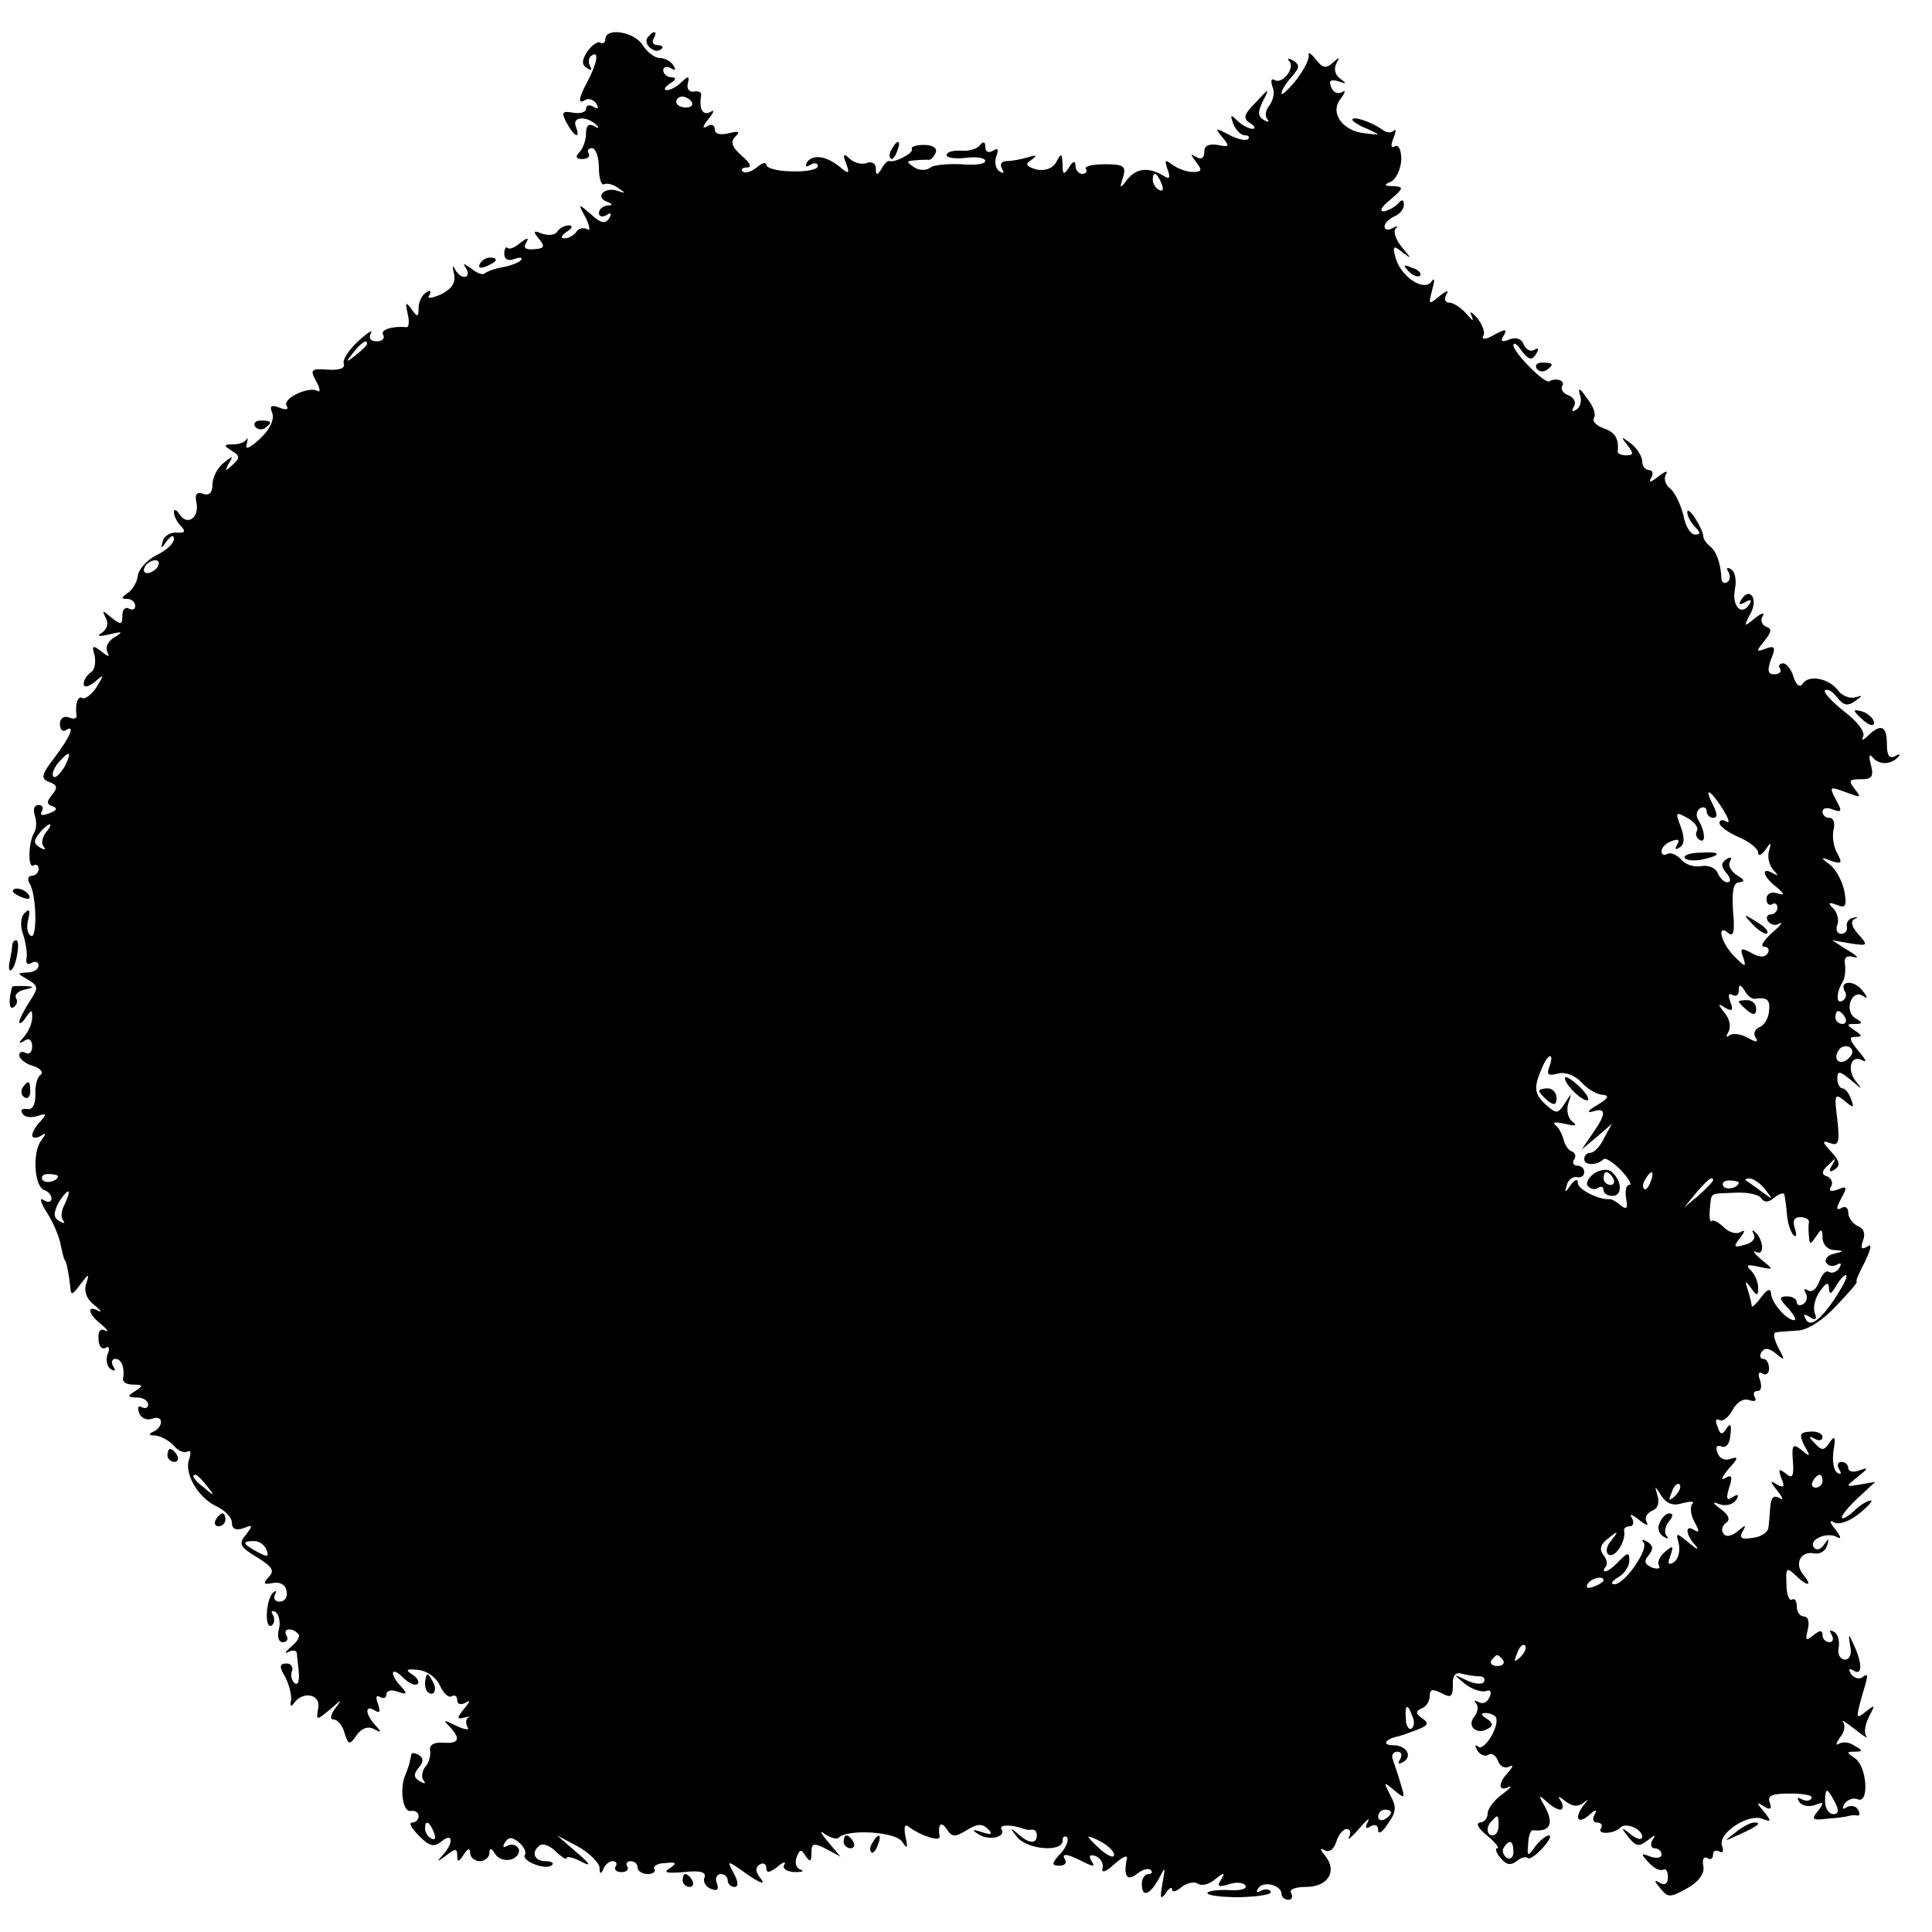 <?xml version="1.0" standalone="no"?>
<!DOCTYPE svg PUBLIC "-//W3C//DTD SVG 20010904//EN"
 "http://www.w3.org/TR/2001/REC-SVG-20010904/DTD/svg10.dtd">
<svg version="1.0" xmlns="http://www.w3.org/2000/svg"
 width="300pt" height="300pt" viewBox="0 0 300 300"
 preserveAspectRatio="xMidYMid meet">
<g transform="translate(0,300) scale(0.1,-0.1)"
fill="#000000" stroke="none">
<path d="M940 2939 c0 -5 -4 -8 -8 -5 -4 2 -13 -4 -20 -14 -9 -14 -9 -21 0
-26 6 -4 8 -3 4 4 -3 6 -2 13 3 16 12 8 8 -13 -7 -41 -14 -26 -15 -36 -3 -28
5 3 13 0 17 -6 4 -8 3 -9 -4 -5 -7 4 -12 3 -12 -3 0 -5 -9 -8 -20 -6 -17 3
-19 1 -10 -16 12 -22 22 -26 14 -5 -6 16 19 16 33 1 4 -4 2 -5 -4 -1 -9 5 -13
1 -13 -11 0 -11 -5 -24 -10 -29 -7 -7 -6 -11 4 -11 8 0 13 4 10 9 -3 4 0 8 5
8 6 0 11 -14 11 -31 0 -16 4 -28 8 -25 4 2 14 0 22 -6 12 -8 12 -9 -2 -4 -20
6 -34 -10 -16 -17 10 -4 10 -6 1 -6 -7 -1 -13 -6 -13 -12 0 -5 5 -7 12 -3 7 5
8 3 4 -5 -6 -9 -13 -8 -28 6 -21 18 -21 18 -8 -6 6 -13 7 -21 2 -17 -6 3 -13
2 -17 -4 -3 -5 -12 -10 -18 -10 -7 0 -6 4 3 10 9 6 10 10 3 10 -6 0 -14 -4
-18 -10 -3 -5 -13 -6 -23 -3 -14 6 -15 4 -5 -8 10 -12 8 -15 -8 -16 -13 -1
-17 2 -12 10 5 9 2 8 -9 0 -8 -7 -17 -11 -20 -8 -2 3 -5 -1 -5 -9 0 -9 7 -12
16 -8 9 3 13 2 10 -2 -4 -4 -17 -9 -29 -11 -12 -2 -25 -7 -28 -10 -3 -2 -12 1
-20 8 -13 9 -14 9 -8 0 4 -7 3 -13 -3 -13 -5 0 -12 6 -15 13 -3 6 -4 3 -1 -8
3 -14 -3 -23 -20 -32 -16 -7 -23 -7 -18 -1 3 7 1 8 -5 4 -7 -4 -12 -15 -12
-24 0 -15 -2 -15 -11 -2 -9 12 -10 11 -6 -7 3 -12 2 -22 -2 -21 -22 2 -41 -4
-36 -12 3 -5 -1 -10 -10 -10 -10 0 -13 5 -9 13 4 6 -5 1 -20 -13 -14 -13 -25
-29 -22 -35 2 -7 -7 -10 -25 -9 -26 2 -28 0 -18 -18 6 -11 7 -18 2 -15 -13 8
-55 -12 -48 -23 4 -6 -1 -7 -11 -3 -13 5 -16 3 -11 -9 3 -10 -4 -25 -19 -39
-16 -15 -24 -18 -21 -9 2 8 2 12 0 8 -3 -5 -12 -8 -21 -8 -15 0 -15 -2 -2 -10
13 -8 13 -11 1 -22 -12 -11 -12 -10 -6 2 8 13 7 13 -8 1 -9 -7 -17 -22 -17
-33 0 -13 -5 -18 -14 -15 -10 4 -14 0 -11 -13 5 -24 -14 -37 -26 -19 -5 8 -9
9 -9 4 0 -6 5 -16 11 -22 8 -8 6 -11 -6 -10 -10 1 -20 -5 -22 -13 -4 -13 -3
-13 6 0 7 9 11 10 11 3 0 -7 -12 -18 -27 -25 -14 -7 -28 -22 -29 -32 -1 -10
-9 -23 -16 -27 -10 -7 -10 -9 0 -9 6 0 12 -5 12 -11 0 -5 -4 -7 -10 -4 -5 3
-10 -1 -10 -11 0 -14 -2 -15 -17 -3 -14 12 -15 12 -9 0 5 -8 3 -17 -5 -23 -10
-6 -6 -7 11 -3 21 5 22 4 7 -5 -10 -6 -14 -16 -10 -23 4 -8 1 -7 -9 1 -14 11
-16 10 -11 -6 2 -11 0 -23 -6 -26 -6 -4 -11 -12 -11 -18 0 -6 7 -5 17 3 15 13
15 12 3 -8 -8 -12 -18 -19 -22 -17 -7 5 -12 -10 -9 -28 0 -4 -5 -5 -12 -2 -8
3 -14 -2 -14 -10 0 -8 4 -13 9 -10 15 10 8 -9 -17 -42 -21 -27 -22 -33 -9 -38
13 -5 14 -9 5 -20 -9 -11 -9 -15 1 -18 8 -3 6 -7 -6 -11 -10 -4 -15 -3 -11 3
3 6 1 10 -5 10 -7 0 -9 -7 -6 -16 3 -9 3 -21 -1 -27 -9 -15 -10 -56 -1 -51 4
3 8 0 8 -5 0 -6 -5 -11 -11 -11 -5 0 -7 -5 -3 -12 11 -17 12 -88 2 -81 -6 3
-7 14 -4 26 3 14 2 17 -6 9 -6 -6 -7 -20 -2 -33 4 -13 7 -30 5 -38 -1 -7 2
-10 8 -6 6 3 11 1 11 -4 0 -6 -8 -11 -17 -11 -17 -1 -17 -1 0 -11 17 -10 17
-13 3 -34 -9 -14 -16 -28 -16 -32 0 -4 5 -1 10 7 9 13 10 13 10 0 0 -9 -6 -22
-12 -29 -10 -11 -10 -13 0 -7 7 5 12 1 12 -9 0 -9 -5 -13 -10 -10 -6 3 -10 2
-10 -4 0 -5 10 -13 21 -16 12 -4 17 -10 12 -14 -5 -3 -9 -17 -8 -31 0 -16 -5
-24 -13 -22 -8 1 -11 -2 -7 -7 3 -6 13 -7 23 -4 14 5 15 3 5 -8 -7 -7 -13 -17
-13 -22 0 -4 6 -5 13 -1 9 6 9 4 1 -7 -14 -18 -11 -72 5 -77 6 -2 11 -8 11
-13 0 -6 -6 -7 -13 -2 -6 4 -4 -5 6 -20 9 -14 19 -37 21 -49 3 -13 5 -24 7
-25 3 -5 6 -22 8 -40 1 -15 3 -15 16 3 13 17 14 17 9 1 -4 -11 0 -24 12 -33
11 -9 13 -13 6 -9 -18 9 -15 -6 6 -22 9 -8 12 -12 5 -9 -7 4 -11 -1 -10 -13 0
-11 5 -17 11 -14 5 4 7 -1 3 -10 -3 -9 -1 -19 5 -23 7 -4 8 -3 4 4 -4 7 -2 12
3 12 10 0 15 -14 12 -32 0 -5 7 -8 16 -8 15 0 16 -2 3 -10 -13 -8 -12 -10 3
-10 9 0 17 -5 17 -11 0 -5 -4 -7 -10 -4 -5 3 -7 0 -4 -9 3 -8 12 -12 20 -9 8
3 14 1 14 -5 0 -6 -6 -13 -12 -15 -8 -4 -7 -6 3 -6 9 -1 22 -8 29 -16 7 -8 16
-12 21 -9 5 3 6 -2 3 -11 -9 -22 13 -60 42 -74 13 -6 24 -17 24 -25 0 -10 6
-13 18 -9 15 6 15 5 4 -10 -12 -14 -10 -19 17 -35 24 -15 28 -21 18 -31 -9
-10 -8 -12 7 -9 11 2 20 -3 21 -13 2 -9 -3 -16 -11 -16 -7 0 -10 5 -7 11 3 6
2 7 -3 3 -11 -10 -14 -58 -2 -51 4 3 5 10 2 16 -4 6 -2 8 4 5 5 -4 8 -16 5
-27 -3 -12 0 -20 6 -20 7 0 9 5 6 10 -7 11 8 14 18 3 4 -3 -1 -12 -11 -20 -9
-8 -11 -12 -4 -8 6 3 12 3 13 -2 0 -4 2 -18 3 -30 1 -12 -1 -20 -6 -17 -5 4
-7 12 -5 18 3 7 -1 13 -8 13 -11 0 -12 -5 -2 -21 6 -12 10 -28 9 -36 -2 -10 0
-11 5 -4 14 19 42 13 37 -9 -3 -19 -3 -19 19 -1 18 16 19 16 8 2 -8 -11 -9
-18 -3 -18 6 0 14 -9 17 -21 6 -19 8 -19 19 -3 8 11 18 14 27 9 11 -6 12 -5 2
6 -16 17 -17 33 -1 23 8 -5 9 -2 5 10 -4 10 -3 15 3 11 6 -3 10 -2 10 4 0 6 8
8 18 4 14 -5 15 -3 5 8 -19 20 -16 33 3 14 9 -9 19 -13 22 -10 4 3 0 10 -8 15
-11 7 -9 9 9 7 13 -1 28 -11 34 -24 5 -12 14 -20 18 -17 5 3 9 0 9 -6 0 -6 5
-8 13 -4 8 5 7 2 -2 -9 -12 -15 -12 -17 0 -14 8 2 11 2 6 0 -4 -3 -4 -9 -1
-15 4 -5 -4 -4 -17 2 -20 10 -22 10 -11 -1 18 -19 15 -27 -10 -25 -15 1 -22
-4 -20 -13 1 -7 -2 -19 -8 -25 -5 -7 -6 -17 -2 -21 4 -5 1 -5 -6 -1 -10 6 -10
11 -2 21 8 9 8 15 0 20 -5 3 -11 4 -11 1 -1 -3 -2 -9 -3 -13 -1 -5 -4 -12 -6
-18 -10 -20 -5 -60 8 -57 6 1 12 -2 12 -8 0 -5 -4 -10 -10 -10 -6 0 -1 -9 11
-21 16 -16 23 -18 35 -8 17 14 19 -2 2 -21 -11 -12 -10 -12 5 -1 14 11 17 11
17 0 0 -11 2 -11 10 1 6 10 10 11 10 3 0 -7 7 -13 15 -13 8 0 15 6 15 13 0 8
3 8 9 -2 5 -8 16 -11 26 -8 9 4 13 11 10 17 -4 6 -11 7 -17 4 -7 -4 -8 -2 -4
5 6 9 11 9 22 0 7 -6 12 -15 9 -19 -6 -10 34 -25 42 -16 4 3 -1 6 -10 6 -18 0
-23 15 -8 25 5 3 17 -2 25 -11 9 -8 16 -13 16 -9 0 3 10 1 23 -6 16 -8 14 -4
-8 15 l-30 26 32 -17 c18 -10 33 -25 34 -33 0 -10 2 -11 6 -2 2 6 9 12 14 12
6 0 8 -4 5 -8 -3 -5 1 -9 9 -9 8 0 12 4 9 9 -3 4 0 8 5 8 6 0 11 -4 11 -10 0
-5 7 -10 16 -10 8 0 13 4 10 8 -2 4 5 9 17 9 17 2 19 0 7 -8 -11 -7 -5 -8 22
-6 25 3 35 0 32 -8 -3 -7 2 -15 10 -18 10 -4 13 -1 9 9 -3 7 0 14 6 14 6 0 11
-4 11 -10 0 -5 5 -10 10 -10 7 0 7 7 -1 22 -11 20 -10 20 22 -3 19 -13 28 -16
21 -7 -9 11 -10 18 -2 23 5 3 10 1 10 -6 0 -8 5 -7 17 2 9 8 14 9 11 4 -4 -6
3 -11 15 -12 12 0 17 1 10 4 -7 2 -9 11 -6 19 5 13 7 13 14 2 7 -10 9 -9 9 5
0 15 3 16 23 6 l22 -12 -20 24 c-11 13 -13 18 -4 11 9 -6 19 -9 22 -5 14 13
88 9 98 -7 8 -12 9 -10 5 8 -3 17 -1 21 7 14 18 -13 47 -22 46 -14 -3 19 2 25
11 12 8 -13 13 -13 31 -2 16 10 24 11 33 2 8 -8 6 -10 -9 -5 -15 5 -17 4 -6
-3 16 -11 44 -5 36 8 -4 7 17 7 35 0 3 -1 8 -2 13 -1 4 0 7 -3 7 -9 0 -14 -13
-13 -30 3 -12 10 -12 9 -1 -5 15 -20 71 -25 71 -6 0 6 3 8 7 5 3 -4 -1 -15
-10 -25 -14 -15 -15 -19 -2 -19 8 0 12 4 9 9 -7 11 3 10 28 -3 16 -8 19 -8 13
1 -5 8 -3 11 6 8 8 -3 13 -12 11 -19 -2 -8 5 -6 18 6 12 11 21 15 20 10 -6
-28 0 -37 15 -25 9 7 18 10 22 6 3 -3 2 -6 -4 -6 -5 0 -10 -7 -10 -15 0 -22
12 -18 26 7 11 21 11 21 6 -7 -4 -22 -3 -26 5 -15 5 8 10 11 10 6 0 -5 7 -3
15 4 8 6 19 9 25 5 6 -4 18 -1 27 7 14 11 16 11 9 -1 -7 -10 -4 -12 12 -7 11
4 23 3 26 -2 3 -5 -8 -8 -25 -7 -16 1 -32 -1 -34 -4 -2 -4 20 -7 50 -7 29 1
51 4 48 9 -2 4 -9 4 -15 1 -7 -4 -8 -2 -4 4 7 12 36 5 36 -9 0 -5 5 -9 11 -9
5 0 7 5 4 10 -4 6 6 10 23 10 34 0 49 24 30 48 -9 11 -9 13 -1 9 7 -4 14 1 18
13 3 11 11 20 16 20 6 0 7 -6 4 -12 -4 -7 3 -2 15 12 12 14 18 19 14 11 -5 -9
-3 -12 4 -7 7 4 12 2 12 -6 0 -7 7 -3 15 10 13 18 14 26 4 44 -11 22 -11 22 6
8 17 -14 17 -13 10 10 -4 14 -10 31 -12 37 -3 7 0 13 7 13 6 0 8 -5 4 -12 -4
-7 -3 -8 5 -4 15 9 5 26 -16 26 -18 0 -12 10 9 14 7 2 21 7 31 11 15 6 16 10
5 17 -10 7 -10 11 -1 15 7 2 13 11 13 19 0 11 4 12 18 5 15 -8 18 -6 18 12 -1
15 4 21 14 18 8 -2 20 -4 27 -4 7 0 10 -4 7 -9 -3 -4 -15 -3 -27 3 -21 10 -21
10 -2 -6 11 -8 25 -13 32 -11 7 3 10 -1 6 -9 -3 -8 -10 -12 -17 -8 -6 3 -8 3
-4 -2 4 -4 3 -14 -3 -21 -12 -15 5 -29 22 -18 8 4 7 9 -2 15 -10 6 -10 9 -2 9
6 0 14 -3 16 -7 6 -13 -19 -54 -28 -45 -5 4 -5 1 -1 -6 4 -7 12 -10 17 -7 5 4
12 -1 15 -9 3 -9 11 -13 18 -9 6 3 6 1 -1 -8 -17 -17 -17 -32 -1 -24 7 3 3 -2
-9 -11 -13 -9 -23 -23 -23 -30 0 -8 -6 -14 -12 -14 -7 -1 -2 -10 11 -20 13
-11 20 -20 16 -20 -4 0 -2 -7 5 -15 9 -11 16 -12 25 -5 6 5 14 8 17 5 3 -3 13
4 23 15 10 11 15 20 10 20 -4 0 -14 -8 -21 -17 -12 -17 -13 -16 -11 4 0 12 4
21 7 21 29 -3 34 11 16 42 -7 12 -6 13 5 3 7 -7 17 -13 22 -13 4 0 5 6 1 13
-6 9 -5 9 7 0 10 -8 19 -9 27 -3 9 7 9 7 2 -2 -16 -20 -11 -32 7 -17 11 10 14
10 9 1 -4 -7 -2 -12 4 -12 6 0 9 -4 6 -9 -7 -10 20 -9 30 1 8 9 34 -2 34 -14
0 -6 -8 -4 -17 3 -16 13 -17 12 -4 -4 11 -14 16 -15 29 -5 13 10 14 10 8 1 -4
-7 -2 -13 3 -13 6 0 11 -4 11 -10 0 -5 -8 -6 -17 -3 -15 6 -16 5 -3 -9 8 -9
18 -14 23 -11 4 2 7 -3 7 -12 0 -10 -5 -13 -12 -9 -10 6 -10 4 0 -8 12 -15 15
-15 42 0 18 10 27 23 25 34 -2 10 0 16 6 13 5 -4 9 -1 9 5 0 6 4 8 10 5 5 -3
7 0 4 9 -7 19 40 50 62 42 15 -6 15 -4 3 11 -12 14 -12 16 0 8 10 -6 13 -4 9
6 -4 11 4 14 32 14 21 0 36 -3 33 -7 -2 -5 -9 -5 -15 -2 -7 4 -8 2 -4 -4 4 -6
14 -8 24 -5 14 6 15 4 5 -9 -11 -13 -9 -15 15 -12 15 1 29 3 32 4 3 1 9 2 13
1 5 -1 6 3 2 9 -3 6 -11 7 -17 4 -7 -5 -8 -2 -4 5 5 7 14 10 21 7 18 -7 14 52
-5 64 -13 9 -13 10 0 10 13 0 13 2 0 9 -8 6 -19 7 -25 3 -5 -3 -4 1 2 10 7 8
9 19 5 24 -4 5 4 0 18 -11 14 -11 22 -16 18 -11 -4 5 -2 18 4 30 10 19 10 20
-5 8 -15 -12 -15 -10 -7 20 12 40 12 41 1 33 -5 -3 -13 0 -17 6 -4 8 -3 9 4 5
14 -9 14 11 1 39 -9 20 -9 19 -6 -1 3 -12 -1 -21 -8 -21 -7 0 -12 8 -10 18 2
10 -1 22 -7 25 -7 4 -8 2 -4 -4 4 -7 2 -12 -3 -12 -6 0 -11 5 -11 11 0 8 -4 8
-14 0 -12 -10 -13 -8 -9 8 3 12 1 21 -6 21 -6 0 -11 7 -11 16 0 8 -3 13 -8 10
-4 -2 -8 9 -8 24 -1 25 0 27 13 15 19 -19 29 -19 13 0 -14 17 -4 37 17 33 9
-2 18 4 20 12 4 12 3 12 -5 1 -6 -8 -12 -9 -16 -3 -7 12 22 24 37 15 7 -4 5 2
-3 12 -9 11 -10 16 -2 11 7 -4 23 1 38 13 15 12 23 21 19 21 -5 0 -17 -7 -27
-17 -10 -9 -18 -13 -18 -9 0 4 12 18 26 31 l26 24 -23 -4 c-24 -4 -24 -4 -4
12 16 13 17 15 3 10 -10 -4 -18 -2 -18 3 0 6 -5 10 -11 10 -5 0 -7 -5 -3 -12
4 -6 3 -8 -3 -5 -6 4 -8 19 -6 34 4 22 2 25 -6 13 -9 -13 -12 -13 -23 -1 -10
10 -10 12 0 7 6 -4 12 -3 12 3 0 5 -9 9 -19 8 -16 -1 -18 -4 -9 -22 10 -17 9
-18 -4 -7 -14 11 -16 9 -14 -17 2 -24 -1 -28 -11 -19 -11 8 -12 7 -7 -7 6 -14
4 -16 -7 -10 -11 7 -11 5 1 -10 9 -11 10 -16 3 -11 -9 5 -13 0 -14 -13 -1 -12
-2 -27 -3 -33 0 -7 -12 -15 -25 -16 -17 -3 -21 0 -15 10 6 11 5 11 -8 0 -10
-8 -19 -9 -22 -3 -4 5 -1 13 4 16 7 5 5 12 -7 21 -15 11 -15 13 -2 8 10 -3 20
0 25 7 5 8 3 10 -6 4 -9 -6 -10 -2 -5 15 6 17 4 21 -6 15 -8 -5 -5 2 5 14 15
16 16 20 4 16 -9 -4 -18 0 -21 9 -4 9 -1 13 6 10 8 -3 13 5 14 18 2 16 0 19
-6 10 -7 -11 -10 -10 -14 3 -4 9 -3 13 3 10 5 -3 14 4 20 15 7 13 17 19 26 16
9 -3 12 -1 9 4 -3 6 -2 10 4 10 6 0 7 7 4 17 -4 10 -2 14 4 10 5 -3 10 0 10 8
0 8 -4 15 -9 15 -5 0 -6 5 -3 10 5 8 12 7 23 -2 14 -12 14 -10 3 10 -6 12 -8
22 -4 23 4 1 20 2 34 3 15 0 40 16 61 39 19 20 34 37 31 37 -2 0 4 14 13 31
10 21 11 29 3 23 -9 -5 -10 -2 -6 10 4 10 1 19 -8 22 -8 4 -15 13 -15 21 0 8
-5 11 -11 7 -8 -4 -8 0 0 15 10 18 9 20 -5 14 -11 -4 -15 -2 -11 4 4 6 1 13
-5 16 -10 3 -10 8 1 18 12 12 13 12 6 0 -6 -10 -4 -12 4 -7 9 6 8 13 -5 27
-15 16 -15 19 -2 14 13 -5 15 1 11 37 -5 38 -4 41 11 29 14 -12 16 -12 10 3
-3 9 -9 16 -13 16 -4 0 -8 7 -8 15 0 13 4 12 21 -2 19 -16 19 -16 7 -1 -14 19
-6 42 12 31 7 -3 3 3 -7 15 -14 17 -16 22 -5 22 11 0 11 2 -1 10 -13 9 -13 10
0 10 13 0 13 2 1 9 -18 11 -6 45 11 35 9 -6 9 -3 -1 9 -13 16 -36 14 -26 -3 3
-5 1 -11 -4 -14 -10 -6 -10 12 0 29 4 6 5 18 4 27 -2 11 2 15 13 12 10 -3 6 2
-8 10 l-25 16 29 -5 c27 -4 27 -3 12 14 -11 12 -13 21 -6 24 6 3 5 4 -2 2 -7
-1 -12 -8 -10 -14 1 -6 -3 -11 -9 -11 -6 0 -9 6 -6 14 3 7 0 19 -6 25 -9 9 -8
11 5 6 14 -6 16 -2 12 21 -3 15 -13 34 -22 41 -16 12 -15 13 2 6 16 -5 17 -3
9 12 -6 10 -8 26 -6 36 3 11 0 19 -6 19 -6 0 -11 4 -11 10 0 5 7 7 16 3 14 -5
15 -3 5 15 -11 21 -10 21 15 12 24 -9 25 -9 14 5 -10 13 -9 15 9 15 18 0 21 4
16 23 -3 12 -3 17 2 12 10 -13 28 -13 40 -1 5 5 3 6 -4 2 -9 -5 -13 1 -13 18
0 29 -9 33 -29 14 -8 -8 -11 -8 -8 -2 4 7 -9 24 -29 39 -19 15 -33 30 -30 33
4 3 12 -2 19 -11 9 -12 16 -14 27 -6 13 9 13 10 0 6 -8 -2 -20 3 -26 11 -14
19 -46 25 -55 10 -4 -6 -10 -2 -14 11 -3 11 -11 21 -16 21 -6 0 -8 -4 -5 -8 3
-5 -1 -9 -9 -9 -10 0 -11 6 -5 23 8 19 6 22 -8 17 -15 -6 -16 -5 -2 12 11 14
12 19 2 22 -6 3 -9 10 -5 16 4 7 -2 5 -12 -3 -17 -14 -18 -14 -7 7 13 23 -1
43 -14 22 -5 -8 -3 -9 6 -4 9 5 11 4 6 -4 -12 -18 -27 -2 -22 24 3 14 0 28 -6
31 -6 4 -8 2 -4 -4 3 -6 3 -13 -2 -16 -5 -3 -9 0 -9 7 -1 22 -8 42 -18 49 -5
4 -10 11 -10 15 -1 13 -24 49 -25 38 0 -6 5 -16 12 -23 9 -9 9 -12 0 -12 -7 0
-15 13 -18 30 -4 16 -13 35 -20 41 -8 6 -11 16 -7 23 4 6 -2 4 -12 -4 -11 -9
-16 -10 -11 -2 4 6 2 12 -3 12 -6 0 -11 6 -11 14 0 7 -8 20 -17 27 -16 12 -17
12 -6 -2 10 -13 10 -16 -2 -16 -7 0 -14 3 -13 6 2 20 -4 30 -22 36 -11 4 -18
11 -15 16 4 5 -1 19 -11 31 -10 15 -14 17 -11 6 4 -10 1 -20 -5 -24 -7 -4 -8
-3 -4 5 4 6 0 14 -8 17 -9 3 -13 10 -10 15 5 8 -10 13 -20 7 -7 -5 -56 45 -56
56 0 5 6 2 13 -9 11 -14 16 -15 22 -5 5 8 4 11 -2 7 -6 -4 -13 0 -17 8 -3 9
-12 12 -22 8 -12 -5 -15 -3 -9 6 6 10 3 11 -15 1 -12 -7 -20 -8 -17 -2 4 5 -1
18 -9 28 -9 10 -13 12 -9 4 4 -10 2 -9 -8 3 -8 9 -20 17 -26 17 -7 0 -9 5 -5
13 5 7 0 6 -11 -3 -17 -14 -17 -13 -11 10 4 15 4 20 -1 13 -12 -17 -48 8 -56
37 -5 18 -3 20 11 8 15 -11 14 -10 -1 8 -9 11 -14 24 -10 29 5 4 2 5 -4 1 -7
-4 -13 -3 -13 2 0 6 7 12 15 16 8 3 15 11 15 18 0 8 -3 9 -8 3 -4 -5 -14 -11
-22 -13 -9 -1 -6 6 9 18 21 18 21 20 5 21 -15 0 -16 2 -4 7 8 4 15 19 16 34 0
15 -4 24 -10 21 -6 -4 -7 1 -2 13 4 10 4 15 0 11 -4 -4 -12 -3 -18 2 -15 11
-46 22 -46 15 0 -2 10 -9 23 -14 22 -10 22 -10 -3 -7 -35 3 -56 32 -38 54 7 9
8 14 2 10 -7 -4 -14 0 -17 8 -4 10 -1 12 11 9 13 -5 14 -4 3 4 -8 6 -10 15 -6
23 6 11 5 11 -5 2 -11 -10 -16 -9 -27 5 -7 9 -12 12 -11 7 2 -6 -7 -23 -19
-39 -13 -16 -23 -25 -23 -21 0 5 7 16 16 26 12 14 13 18 2 25 -7 4 -10 4 -6
-1 10 -10 -11 -37 -23 -29 -5 3 -6 -2 -3 -11 4 -8 1 -21 -5 -29 -6 -7 -7 -17
-3 -21 4 -5 1 -5 -6 -1 -9 6 -9 12 -1 29 11 21 10 21 -11 -2 -19 -19 -20 -25
-9 -32 8 -5 9 -9 4 -9 -6 0 -17 6 -24 13 -10 10 -11 9 -6 -5 4 -10 12 -18 18
-18 6 0 8 -3 5 -6 -4 -3 -17 0 -30 7 -21 11 -22 11 -10 -4 12 -14 11 -16 -7
-12 -14 2 -21 -1 -21 -11 0 -10 -5 -12 -12 -8 -10 6 -10 5 -1 -7 10 -13 10
-16 -5 -16 -9 0 -23 5 -31 11 -12 9 -13 8 -8 -7 5 -13 3 -16 -6 -10 -23 14
-42 12 -56 -5 -12 -16 -13 -15 -7 3 5 17 1 20 -28 20 -19 0 -32 -3 -30 -7 3
-4 0 -8 -5 -8 -6 0 -11 6 -11 13 0 8 -4 7 -10 -3 -8 -12 -10 -12 -10 5 -1 18
-2 18 -10 3 -6 -10 -18 -14 -31 -11 -16 5 -18 8 -7 15 9 7 8 8 -5 4 -10 -3
-25 -6 -33 -6 -9 0 -12 -5 -8 -12 4 -7 3 -8 -4 -4 -6 4 -8 14 -5 23 4 11 3 14
-5 9 -7 -4 -12 -2 -12 6 0 8 -3 9 -8 3 -4 -6 -17 -10 -29 -9 -13 1 -23 -2 -23
-7 0 -4 14 -6 30 -4 17 2 30 0 30 -5 0 -5 -17 -7 -37 -5 -21 1 -43 -1 -48 -5
-6 -5 -17 -5 -25 0 -13 9 -13 10 0 11 8 1 18 1 22 1 3 -1 8 4 11 11 3 7 -5 12
-18 12 -13 0 -21 -3 -19 -6 4 -6 -26 -22 -35 -19 -2 1 -8 -4 -12 -12 -7 -11
-9 -11 -9 1 0 7 -6 11 -14 8 -7 -3 -19 0 -26 6 -10 10 -12 8 -6 -7 6 -16 4
-17 -10 -5 -21 17 -42 20 -51 7 -3 -7 -1 -8 5 -4 7 4 12 3 12 -2 0 -5 -18 -9
-40 -8 -22 0 -40 5 -40 10 0 5 -7 3 -15 -4 -9 -7 -18 -10 -22 -6 -3 3 0 6 7 6
8 0 5 7 -8 18 -16 14 -18 22 -10 30 8 8 5 9 -11 5 -13 -3 -21 -1 -21 6 0 7 -5
9 -12 5 -8 -5 -7 0 2 11 9 11 10 16 3 11 -12 -6 -18 5 -14 27 0 4 -5 6 -11 5
-7 -2 -12 4 -10 12 3 12 1 13 -9 3 -7 -7 -18 -13 -23 -13 -6 0 -4 5 4 10 10 6
11 10 3 10 -7 0 -13 5 -13 11 0 5 5 7 12 3 7 -4 8 -3 4 4 -4 7 -14 12 -22 12
-7 0 -19 9 -26 20 -13 21 -58 28 -58 9z m134 -97 c3 -5 -1 -9 -9 -9 -8 0 -15
4 -15 9 0 4 4 8 9 8 6 0 12 -4 15 -8z m730 -128 c3 -8 2 -12 -4 -9 -6 3 -10
10 -10 16 0 14 7 11 14 -7z m-1234 -248 c0 -2 -8 -10 -17 -17 -16 -13 -17 -12
-4 4 13 16 21 21 21 13z m-325 -346 c-3 -5 -11 -10 -16 -10 -6 0 -7 5 -4 10 3
6 11 10 16 10 6 0 7 -4 4 -10z m-145 -311 c-7 -11 -14 -18 -17 -15 -3 3 0 12
7 21 18 21 23 19 10 -6z m2575 -65 c9 -15 12 -23 6 -20 -6 4 -11 3 -11 -2 0
-5 14 -15 30 -22 17 -7 30 -18 30 -24 0 -6 5 -4 11 4 9 13 10 13 6 -1 -3 -9 0
-22 6 -29 9 -10 9 -11 0 -6 -19 11 -16 -5 5 -21 14 -12 14 -14 1 -10 -9 3 -16
-1 -16 -9 0 -7 4 -11 9 -8 4 3 8 0 8 -5 0 -6 -5 -11 -11 -11 -5 0 -7 -5 -4
-10 4 -6 12 -8 18 -4 7 3 1 -4 -12 -15 -13 -12 -18 -21 -12 -21 7 0 9 -5 6
-10 -4 -7 -13 -7 -25 0 -16 9 -19 8 -13 -7 5 -16 3 -15 -14 2 -21 21 -28 52
-9 36 8 -7 10 4 7 35 -2 32 1 44 10 44 9 1 8 4 -4 11 -9 6 -14 15 -11 21 4 7
2 8 -5 4 -9 -6 -9 -11 0 -22 7 -8 7 -14 1 -14 -5 0 -12 7 -15 15 -4 8 -15 12
-26 10 -11 -2 -25 3 -31 11 -7 7 -16 11 -21 8 -5 -3 -9 -1 -9 4 0 6 7 13 16
16 10 4 13 2 8 -6 -4 -7 -3 -8 4 -4 8 5 8 15 2 32 -9 23 -8 24 10 14 11 -6 18
-15 15 -20 -3 -5 -1 -11 4 -14 10 -7 9 13 -2 31 -4 6 -3 14 3 18 5 3 10 1 10
-4 0 -6 5 -11 10 -11 7 0 7 6 0 20 -15 29 -5 25 15 -6z m-2604 -37 c-6 -8 -7
-18 -3 -22 4 -5 1 -5 -6 -1 -10 6 -10 11 -1 22 6 8 14 14 16 14 3 0 0 -6 -6
-13z m2653 -258 c20 3 25 -1 23 -19 -1 -11 -7 -22 -15 -25 -7 -3 -10 -10 -6
-16 5 -8 1 -8 -13 0 -11 6 -24 7 -28 3 -5 -4 -5 -1 -1 6 4 7 2 20 -6 29 -11
14 -11 16 1 8 11 -6 13 -4 8 9 -4 10 -3 15 3 11 6 -3 10 0 10 7 0 10 2 10 9 0
4 -8 11 -13 15 -13z m141 -29 c3 -5 1 -10 -4 -10 -6 0 -11 5 -11 10 0 6 2 10
4 10 3 0 8 -4 11 -10z m6 -63 c-13 -13 -26 -3 -16 12 3 6 11 8 17 5 6 -4 6
-10 -1 -17z m-465 -13 c-5 -13 -2 -15 13 -11 12 3 27 -3 37 -14 9 -10 24 -19
33 -19 11 -1 8 -6 -9 -16 -14 -8 -17 -13 -7 -10 21 7 22 -3 0 -34 l-17 -25 24
20 23 20 -12 -22 c-6 -13 -16 -23 -21 -23 -6 0 -10 -4 -10 -10 0 -10 20 -10
30 0 3 3 15 -5 27 -17 12 -13 18 -23 13 -23 -5 0 -7 -9 -5 -21 3 -15 1 -18 -8
-11 -7 6 -14 10 -17 10 -16 -2 -50 15 -50 25 0 7 -4 6 -11 -3 -9 -13 -10 -13
-6 0 2 8 10 14 16 12 6 -1 11 2 11 8 0 6 -5 10 -11 10 -5 0 -8 4 -5 9 4 5 2
11 -3 13 -5 1 -11 10 -13 18 -2 8 -7 19 -13 23 -5 5 1 5 15 2 16 -4 20 -3 12
3 -7 5 -10 17 -7 28 6 18 6 18 -5 1 -11 -17 -13 -17 -30 -2 -18 17 -19 26 -5
58 9 22 19 23 11 1z m-2316 -170 c0 -8 -19 -13 -24 -6 -3 5 1 9 9 9 8 0 15 -2
15 -3z m2473 -9 c-3 -9 -8 -14 -10 -11 -3 3 -2 9 2 15 9 16 15 13 8 -4z m97 2
c0 -2 -10 -12 -22 -23 l-23 -19 19 23 c18 21 26 27 26 19z m40 -3 c0 -8 -19
-13 -24 -6 -3 5 1 9 9 9 8 0 15 -2 15 -3z m41 -11 c13 -17 13 -17 -6 -3 -11 8
-22 16 -24 17 -2 2 0 3 6 3 6 0 17 -8 24 -17z m-2640 -22 c-6 -10 -7 -22 -3
-26 4 -5 1 -5 -6 -1 -9 5 -9 12 -2 27 6 10 13 19 16 19 2 0 0 -8 -5 -19z
m2634 8 c5 -7 12 -6 21 2 8 6 15 8 15 3 1 -5 3 -19 4 -32 1 -12 6 -26 10 -30
5 -4 5 1 2 11 -4 11 -1 17 8 17 8 0 14 -3 14 -7 -1 -5 -1 -15 0 -23 1 -13 2
-13 11 0 8 13 10 12 10 -2 0 -10 8 -19 18 -19 16 -1 16 -2 -1 -6 -9 -2 -15 -9
-11 -14 3 -5 10 -6 16 -3 7 4 8 2 4 -5 -4 -6 -11 -9 -16 -6 -5 3 -11 -4 -15
-15 -4 -11 -11 -17 -17 -14 -6 4 -8 2 -4 -4 3 -6 2 -13 -4 -17 -5 -3 -10 -2
-10 3 0 5 -7 9 -15 9 -13 0 -13 -3 2 -19 9 -10 13 -18 9 -18 -12 0 -36 28 -36
42 -1 8 -6 6 -15 -6 -8 -11 -15 -17 -15 -14 0 4 -3 15 -6 25 -5 15 -4 15 5 3
9 -13 11 -13 11 1 0 8 -5 20 -11 26 -9 9 -6 10 12 6 24 -5 24 -5 4 11 -11 10
-15 15 -8 12 13 -7 12 19 -2 31 -4 4 -5 3 -2 -3 4 -7 -2 -14 -14 -17 -17 -5
-18 -3 -7 11 8 10 8 13 1 9 -6 -4 -18 -1 -26 7 -8 8 -17 13 -19 10 -3 -2 -4 6
-3 18 3 28 -2 24 40 26 19 1 37 -3 40 -9z m126 -136 c-26 -45 -48 -66 -56 -53
-6 9 -4 11 5 5 9 -6 12 -4 8 6 -3 8 0 23 8 34 10 14 14 15 14 4 1 -10 3 -9 11
4 5 9 12 17 15 17 3 0 0 -8 -5 -17z m-2540 -310 c13 -16 12 -17 -3 -4 -17 13
-22 21 -14 21 2 0 10 -8 17 -17z m2509 7 c0 -5 -5 -10 -11 -10 -5 0 -7 5 -4
10 3 6 8 10 11 10 2 0 4 -4 4 -10z m-229 -23 c-10 -9 -11 -8 -5 6 3 10 9 15
12 12 3 -3 0 -11 -7 -18z m12 -11 c12 3 19 3 15 -1 -4 -4 -3 -17 3 -28 8 -14
8 -18 0 -13 -15 10 -14 -7 2 -24 6 -8 2 -6 -10 4 -21 17 -21 17 -16 -2 2 -11
-1 -23 -8 -28 -9 -5 -10 -2 -5 11 5 15 4 16 -9 5 -8 -7 -12 -16 -9 -21 3 -5
-2 -6 -11 -3 -11 5 -13 10 -5 19 8 10 7 15 -2 21 -7 4 -10 4 -6 -1 9 -10 -29
-65 -45 -65 -7 0 -4 5 6 11 9 5 17 17 17 25 0 14 -2 14 -16 0 -8 -9 -18 -16
-21 -16 -4 0 -3 3 0 7 4 3 2 12 -3 18 -7 9 -5 17 7 26 16 13 17 12 5 -3 -8 -9
-9 -19 -4 -22 10 -6 27 21 24 37 -1 4 3 7 9 7 5 0 7 6 3 13 -5 7 0 6 11 -3 10
-8 16 -10 12 -4 -4 7 0 14 8 18 9 3 12 12 9 23 -5 17 -5 17 6 0 8 -12 18 -16
33 -11z m-2199 -73 c4 -11 1 -11 -14 -3 -24 13 -25 17 -5 17 8 0 16 -6 19 -14z
m2076 -47 c0 -2 -7 -7 -16 -10 -8 -3 -12 -2 -9 4 6 10 25 14 25 6z m-129 -119
c-10 -9 -11 -8 -5 6 3 10 9 15 12 12 3 -3 0 -11 -7 -18z m-27 -5 c3 -5 -1 -9
-9 -9 -8 0 -12 4 -9 9 3 4 7 8 9 8 2 0 6 -4 9 -8z m-141 -87 c4 -8 3 -16 -1
-19 -4 -3 -9 4 -9 15 -2 23 3 25 10 4z m656 -133 c7 -13 6 -19 -2 -19 -7 0
-13 9 -13 19 0 23 3 23 15 0z m-689 -16 c0 -3 -4 -8 -10 -11 -5 -3 -10 -1 -10
4 0 6 5 11 10 11 6 0 10 -2 10 -4z m167 -21 c0 -8 -4 -15 -9 -15 -10 0 -11 14
-1 23 9 10 10 9 10 -8z m-1653 -11 c3 -8 2 -12 -4 -9 -6 3 -10 10 -10 16 0 14
7 11 14 -7z m1056 -34 c0 -6 -9 -2 -20 7 -11 10 -20 19 -20 21 0 1 9 -2 20 -8
11 -6 20 -15 20 -20z m620 4 c0 -8 -5 -12 -10 -9 -6 4 -8 11 -5 16 9 14 15 11
15 -7z"/>
<path d="M2616 1668 c2 -4 14 -5 26 -3 32 7 32 13 -1 11 -16 0 -27 -4 -25 -8z"/>
<path d="M2722 1564 c10 -10 20 -16 22 -13 3 3 -5 11 -17 18 -21 13 -21 12 -5
-5z"/>
<path d="M2700 1445 c0 -2 6 -8 13 -14 10 -8 14 -7 14 2 0 8 -6 14 -14 14 -7
0 -13 -1 -13 -2z"/>
<path d="M2430 1326 c0 -11 30 -39 36 -34 2 3 -5 13 -16 23 -11 10 -20 15 -20
11z"/>
<path d="M2390 1306 c0 -2 6 -9 13 -15 10 -8 14 -7 14 4 0 8 -6 15 -14 15 -7
0 -13 -2 -13 -4z"/>
<path d="M2477 1179 c-9 -6 -15 -15 -12 -20 4 -5 11 -7 16 -4 5 4 9 2 9 -3 0
-5 6 -9 14 -9 15 0 15 22 0 36 -5 6 -16 6 -27 0z m28 -9 c3 -5 1 -10 -4 -10
-6 0 -11 5 -11 10 0 6 2 10 4 10 3 0 8 -4 11 -10z"/>
<path d="M2577 635 c-4 -8 -1 -17 6 -21 7 -4 9 -4 5 1 -4 4 -3 14 3 22 7 8 8
13 1 13 -5 0 -12 -7 -15 -15z"/>
<path d="M1005 2941 c-6 -11 13 -26 22 -17 4 3 1 6 -6 6 -7 0 -9 5 -6 10 3 6
4 10 1 10 -3 0 -7 -4 -11 -9z"/>
<path d="M1385 2769 c-4 -6 -5 -12 -2 -15 2 -3 7 2 10 11 7 17 1 20 -8 4z"/>
<path d="M745 2590 c-3 -6 1 -7 9 -4 18 7 21 14 7 14 -6 0 -13 -4 -16 -10z"/>
<path d="M2187 2579 c7 -7 15 -10 18 -7 3 3 -2 9 -12 12 -14 6 -15 5 -6 -5z"/>
<path d="M2386 2428 c3 -5 10 -6 15 -3 13 9 11 12 -6 12 -8 0 -12 -4 -9 -9z"/>
<path d="M396 2338 c3 -5 10 -6 15 -3 13 9 11 12 -6 12 -8 0 -12 -4 -9 -9z"/>
<path d="M2880 1896 c0 -2 7 -9 15 -16 9 -7 15 -8 15 -2 0 5 -7 12 -15 16 -8
3 -15 4 -15 2z"/>
<path d="M20 1616 c0 -2 7 -7 16 -10 8 -3 12 -2 9 4 -6 10 -25 14 -25 6z"/>
<path d="M19 1533 c0 -5 -2 -16 -4 -26 -2 -11 -1 -16 3 -13 8 8 14 46 7 46 -3
0 -5 -3 -6 -7z"/>
<path d="M19 1468 c-6 -21 -5 -37 2 -32 5 3 7 9 4 14 -3 5 3 11 12 13 17 4 17
5 1 6 -10 0 -18 0 -19 -1z"/>
<path d="M35 1311 c-3 -5 -2 -12 3 -15 5 -3 9 1 9 9 0 17 -3 19 -12 6z"/>
<path d="M260 740 c0 -5 5 -10 11 -10 5 0 7 5 4 10 -3 6 -8 10 -11 10 -2 0 -4
-4 -4 -10z"/>
<path d="M335 640 c-3 -5 -1 -10 4 -10 6 0 11 5 11 10 0 6 -2 10 -4 10 -3 0
-8 -4 -11 -10z"/>
<path d="M660 385 c0 -8 4 -15 10 -15 5 0 7 7 4 15 -4 8 -8 15 -10 15 -2 0 -4
-7 -4 -15z"/>
<path d="M2694 154 c-18 -14 -18 -14 6 -3 31 14 36 19 24 19 -6 0 -19 -7 -30
-16z"/>
<path d="M1310 140 c0 -5 5 -10 11 -10 5 0 7 5 4 10 -3 6 -8 10 -11 10 -2 0
-4 -4 -4 -10z"/>
<path d="M1355 139 c-4 -6 -5 -12 -2 -15 2 -3 7 2 10 11 7 17 1 20 -8 4z"/>
<path d="M1060 80 c0 -5 5 -10 11 -10 5 0 7 5 4 10 -3 6 -8 10 -11 10 -2 0 -4
-4 -4 -10z"/>
</g>
</svg>
